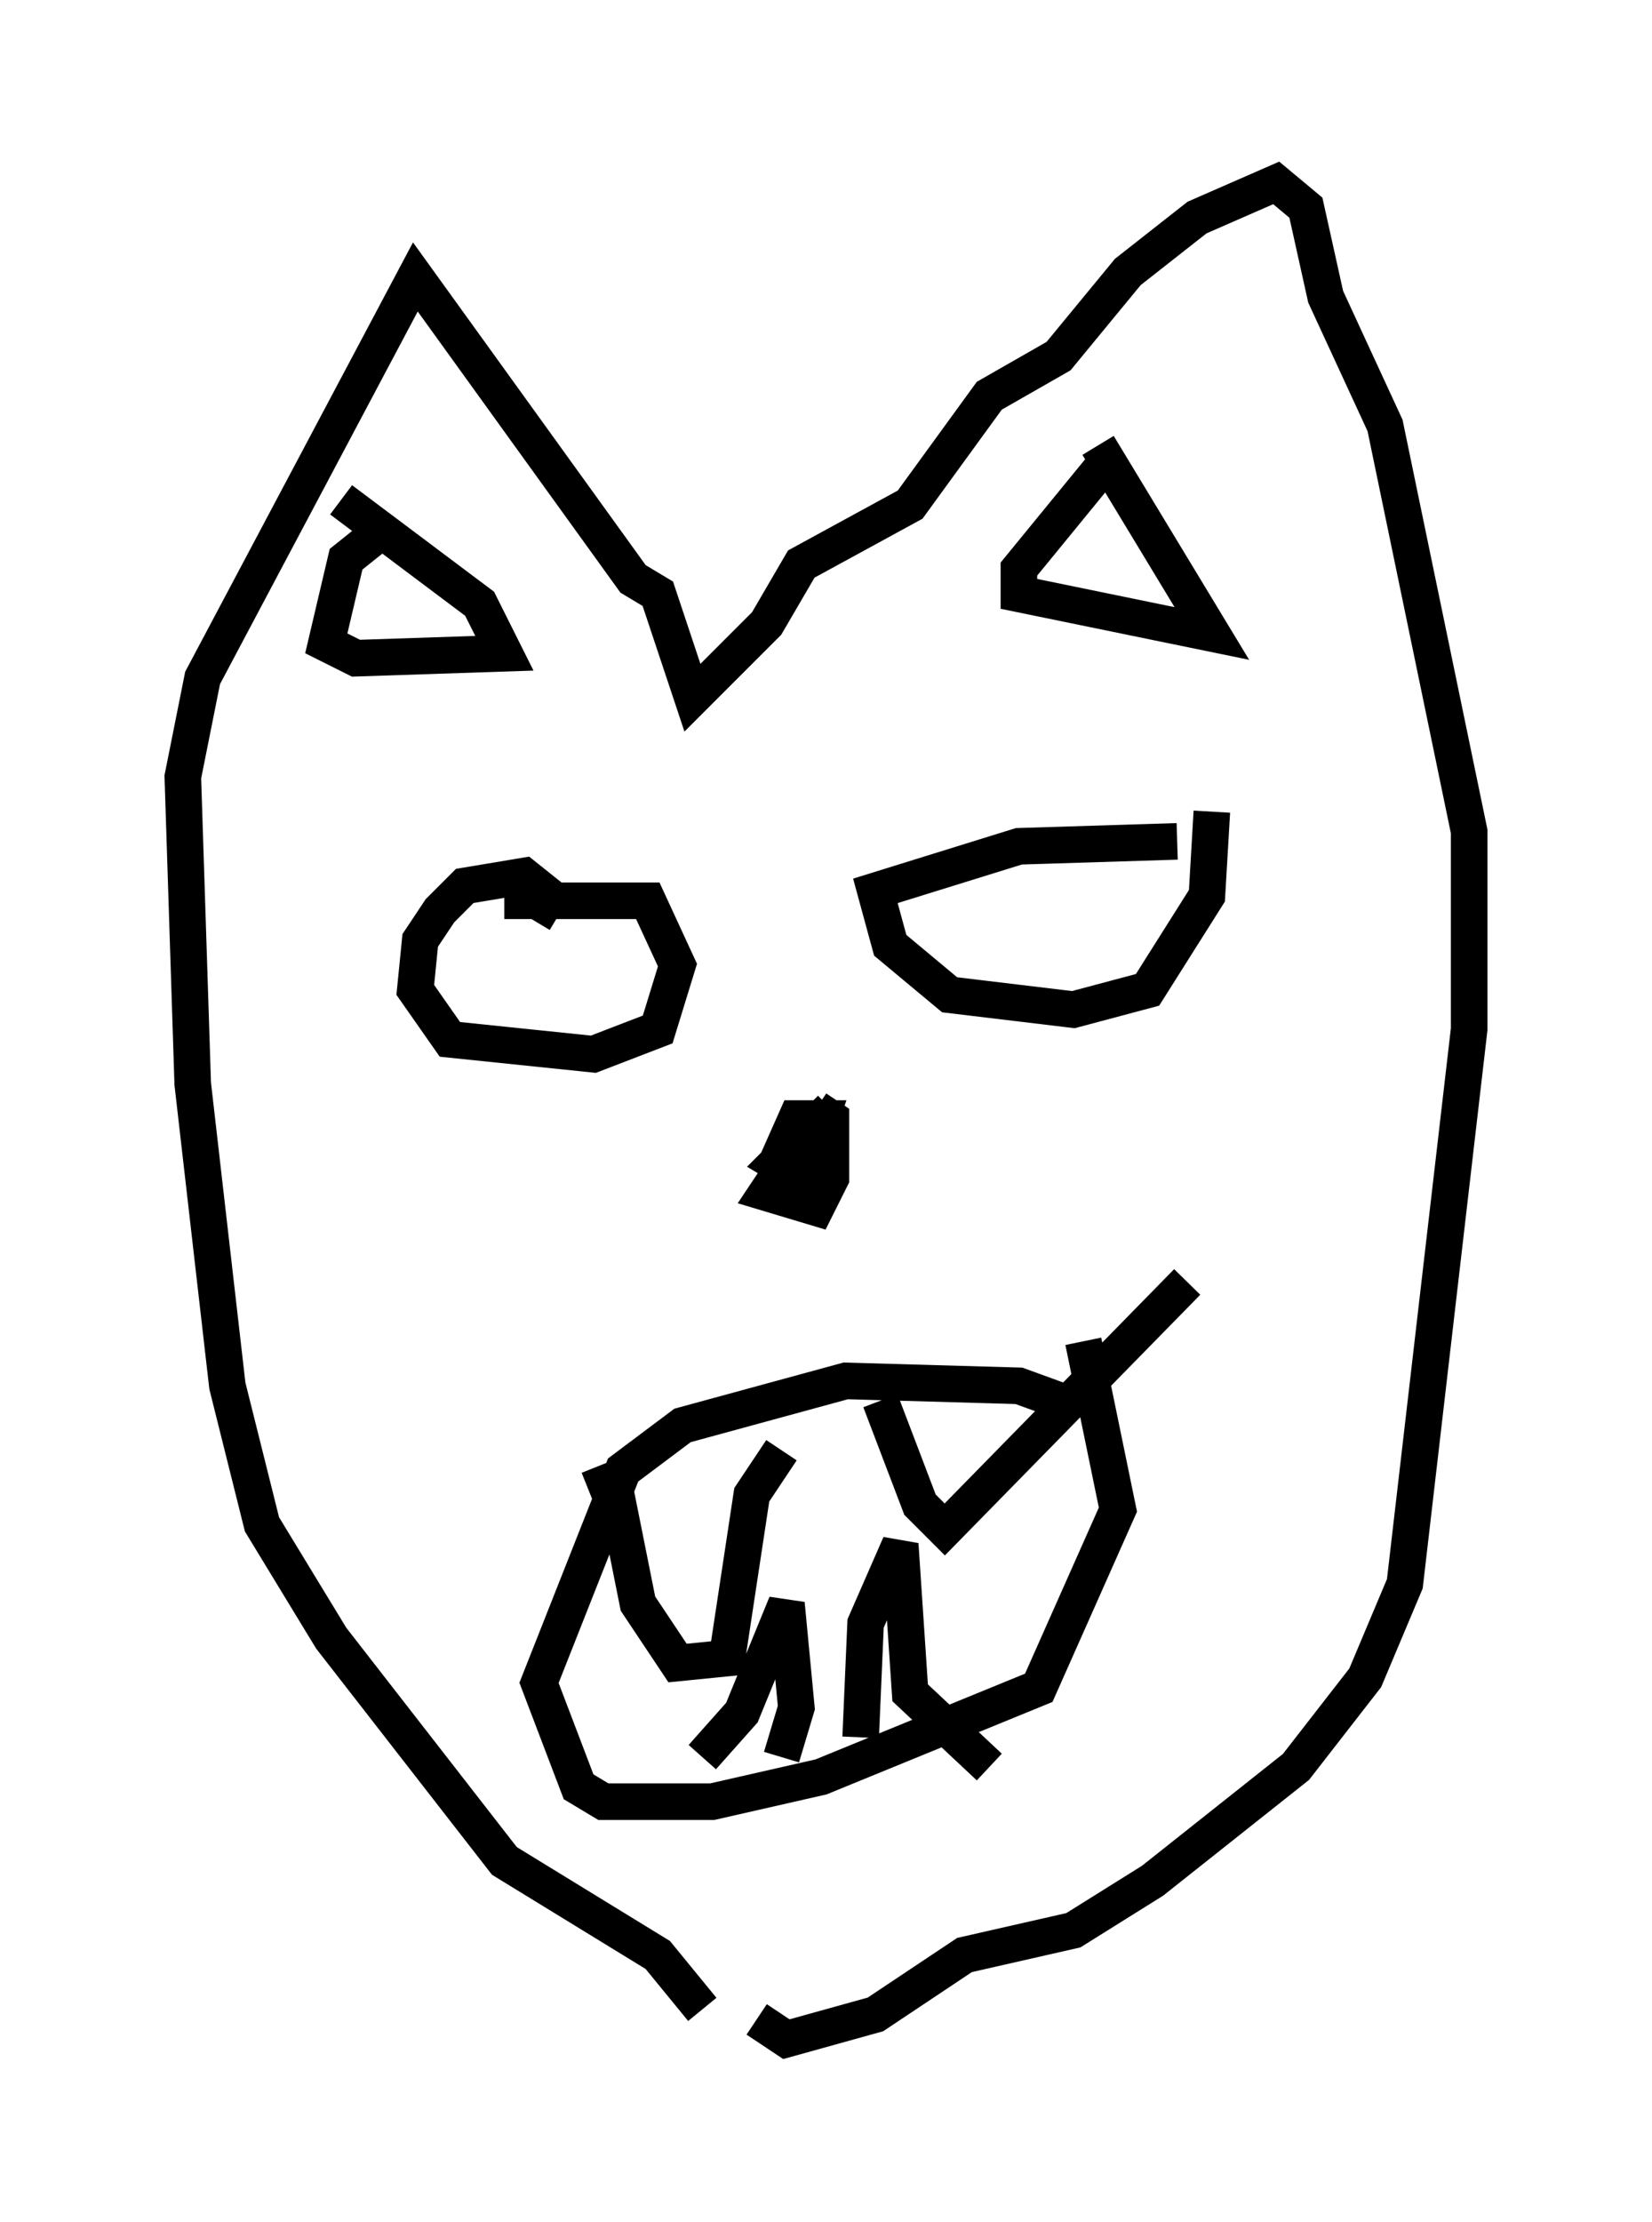<?xml version="1.0" encoding="utf-8" ?>
<svg baseProfile="full" height="60.744" version="1.1" width="45.182" xmlns="http://www.w3.org/2000/svg" xmlns:ev="http://www.w3.org/2001/xml-events" xmlns:xlink="http://www.w3.org/1999/xlink"><defs /><rect fill="white" height="60.744" width="45.182" x="0" y="0" /><path d="M20.155, 55.202 m-0.947, -0.271 l-1.218, -1.488 -4.195, -2.571 l-4.736, -6.089 -1.894, -3.112 l-0.947, -3.789 -0.947, -8.254 l-0.271, -8.39 0.541, -2.706 l5.819, -10.961 5.954, 8.254 l0.677, 0.406 0.947, 2.842 l2.03, -2.03 0.947, -1.624 l2.977, -1.624 2.165, -2.977 l1.894, -1.083 1.894, -2.3 l1.894, -1.488 2.165, -0.947 l0.812, 0.677 0.541, 2.436 l1.624, 3.518 2.3, 11.096 l0.0, 5.413 -1.759, 15.155 l-1.083, 2.571 -1.894, 2.436 l-3.924, 3.112 -2.165, 1.353 l-2.977, 0.677 -2.436, 1.624 l-2.436, 0.677 -0.812, -0.541 m8.66, -16.779 l-1.488, -0.541 -4.736, -0.135 l-4.465, 1.218 -1.624, 1.218 l-2.3, 5.819 1.083, 2.842 l0.677, 0.406 2.977, 0.0 l2.977, -0.677 5.954, -2.436 l2.165, -4.871 -0.947, -4.601 m-19.486, -21.921 l-0.677, 0.541 -0.541, 2.3 l0.812, 0.406 4.059, -0.135 l-0.677, -1.353 -3.789, -2.842 m20.974, -1.083 l-2.436, 2.977 0.0, 0.677 l5.277, 1.083 -3.112, -5.142 m-15.426, 12.99 l0.406, -0.677 -0.677, -0.541 l-1.624, 0.271 -0.677, 0.677 l-0.541, 0.812 -0.135, 1.353 l0.947, 1.353 3.924, 0.406 l1.759, -0.677 0.541, -1.759 l-0.812, -1.759 -3.924, 0.0 m18.403, -1.624 l-4.33, 0.135 -3.924, 1.218 l0.406, 1.488 1.624, 1.353 l3.383, 0.406 2.03, -0.541 l1.624, -2.571 0.135, -2.3 m-17.05, 18.538 l0.677, -0.271 0.677, 3.383 l1.083, 1.624 1.353, -0.135 l0.677, -4.465 0.812, -1.218 m2.706, -1.353 l1.083, 2.842 0.677, 0.677 l6.631, -6.766 m-8.931, 12.449 l0.135, -3.112 0.947, -2.165 l0.271, 4.059 2.165, 2.03 m-5.683, -0.271 l0.406, -1.353 -0.271, -2.842 l-1.218, 2.977 -1.083, 1.218 m3.112, -16.373 l-0.812, 0.135 -0.541, 0.812 l1.353, 0.406 0.406, -0.812 l0.0, -1.624 -0.406, -0.271 m0.406, 0.0 l-1.488, 1.488 0.677, 0.406 l0.541, -1.624 -0.677, 0.0 l-0.541, 1.218 " fill="none" stroke="black" stroke-width="1" /></svg>